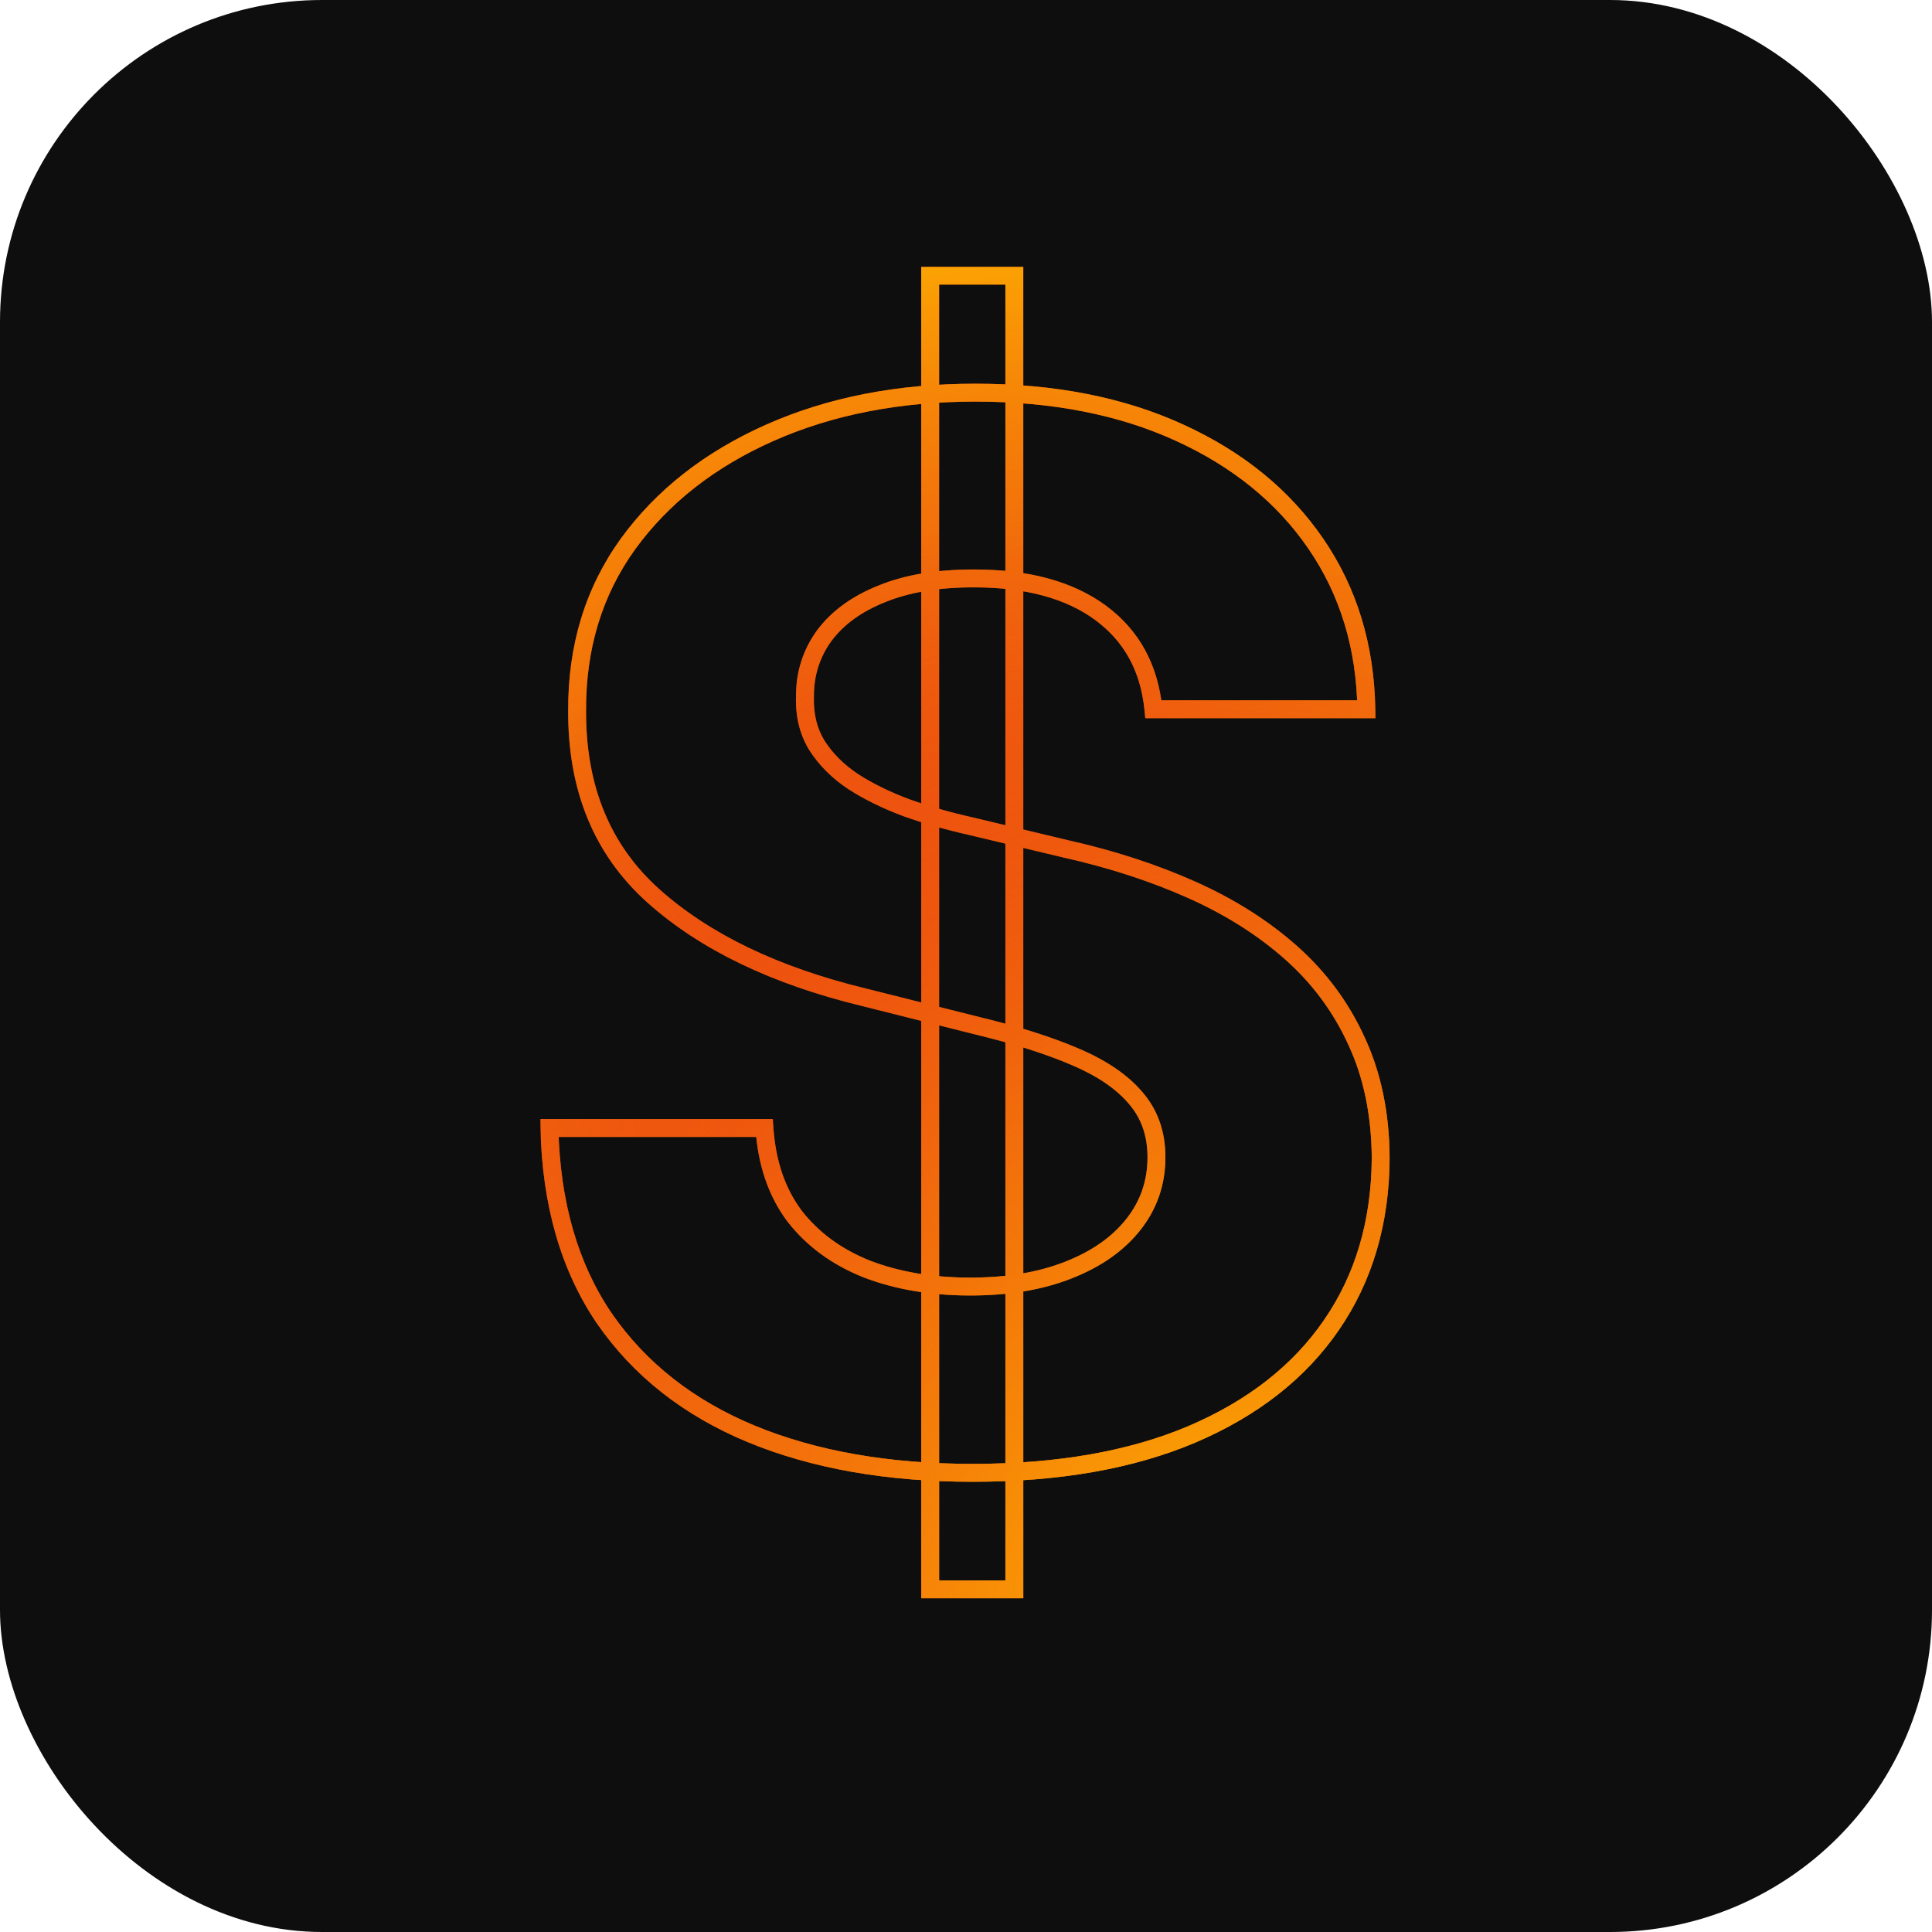 <svg width="1080" height="1080" viewBox="0 0 1080 1080" fill="none" xmlns="http://www.w3.org/2000/svg">
<rect width="1080" height="1080" rx="180" fill="#0E0E0E"/>
<mask id="path-2-outside-1_1515_959" maskUnits="userSpaceOnUse" x="302" y="149" width="475" height="745" fill="black">
<rect fill="white" x="302" y="149" width="475" height="745"/>
<path d="M519.971 888.434V154.094H567.015V888.434H519.971ZM644.752 396.484C642.457 373.344 632.608 355.368 615.206 342.555C597.804 329.743 574.186 323.336 544.354 323.336C524.083 323.336 506.967 326.205 493.007 331.942C479.047 337.488 468.338 345.233 460.88 355.177C453.613 365.121 449.979 376.404 449.979 389.025C449.597 399.543 451.796 408.723 456.577 416.563C461.549 424.404 468.338 431.193 476.944 436.93C485.549 442.475 495.493 447.352 506.776 451.559C518.059 455.575 530.107 459.017 542.919 461.886L595.7 474.507C621.326 480.244 644.847 487.894 666.266 497.455C687.684 507.017 706.234 518.778 721.915 532.738C737.596 546.698 749.739 563.144 758.345 582.076C767.142 601.009 771.636 622.714 771.827 647.192C771.636 683.144 762.457 714.315 744.289 740.705C726.313 766.905 700.305 787.271 666.266 801.805C632.417 816.147 591.589 823.319 543.78 823.319C496.354 823.319 455.047 816.052 419.86 801.518C384.864 786.984 357.518 765.47 337.821 736.976C318.315 708.291 308.084 672.817 307.127 630.554H427.318C428.657 650.252 434.298 666.698 444.242 679.893C454.378 692.897 467.86 702.745 484.689 709.439C501.708 715.941 520.927 719.192 542.346 719.192C563.381 719.192 581.644 716.132 597.134 710.012C612.816 703.893 624.959 695.383 633.565 684.483C642.17 673.582 646.473 661.056 646.473 646.905C646.473 633.71 642.553 622.618 634.712 613.63C627.063 604.642 615.78 596.993 600.863 590.682C586.138 584.371 568.067 578.634 546.648 573.471L482.681 557.407C433.151 545.359 394.043 526.523 365.358 500.897C336.673 475.272 322.426 440.754 322.617 397.344C322.426 361.774 331.892 330.699 351.016 304.117C370.33 277.536 396.816 256.787 430.474 241.87C464.131 226.954 502.378 219.496 545.214 219.496C588.816 219.496 626.871 226.954 659.381 241.87C692.082 256.787 717.516 277.536 735.684 304.117C753.851 330.699 763.221 361.488 763.795 396.484H644.752Z"/>
</mask>
<path d="M519.971 888.434H514.971V893.434H519.971V888.434ZM519.971 154.094V149.094H514.971V154.094H519.971ZM567.015 154.094H572.015V149.094H567.015V154.094ZM567.015 888.434V893.434H572.015V888.434H567.015ZM644.752 396.484L639.776 396.977L640.223 401.484H644.752V396.484ZM493.007 331.942L494.853 336.589L494.881 336.578L494.908 336.567L493.007 331.942ZM460.88 355.177L456.88 352.177L456.861 352.202L456.843 352.227L460.88 355.177ZM449.979 389.025L454.976 389.207L454.979 389.116V389.025H449.979ZM456.577 416.563L452.308 419.166L452.331 419.204L452.355 419.241L456.577 416.563ZM476.944 436.93L474.17 441.09L474.202 441.111L474.235 441.132L476.944 436.93ZM506.776 451.559L505.029 456.244L505.064 456.257L505.099 456.27L506.776 451.559ZM542.919 461.886L544.082 457.023L544.047 457.014L544.012 457.006L542.919 461.886ZM595.7 474.507L594.537 479.37L594.572 479.378L594.608 479.386L595.7 474.507ZM666.266 497.455L664.227 502.021L664.227 502.021L666.266 497.455ZM721.915 532.738L725.239 529.003L725.239 529.003L721.915 532.738ZM758.345 582.076L753.793 584.146L753.802 584.164L753.811 584.183L758.345 582.076ZM771.827 647.192L776.827 647.218L776.827 647.186L776.827 647.153L771.827 647.192ZM744.289 740.705L740.171 737.87L740.166 737.877L744.289 740.705ZM666.266 801.805L668.216 806.409L668.229 806.403L666.266 801.805ZM419.86 801.518L417.942 806.136L417.951 806.139L419.86 801.518ZM337.821 736.976L333.686 739.788L333.697 739.804L333.708 739.82L337.821 736.976ZM307.127 630.554V625.554H302.013L302.129 630.668L307.127 630.554ZM427.318 630.554L432.307 630.215L431.99 625.554H427.318V630.554ZM444.242 679.893L440.249 682.902L440.274 682.935L440.299 682.967L444.242 679.893ZM484.689 709.439L482.841 714.085L482.872 714.097L482.904 714.109L484.689 709.439ZM597.134 710.012L595.317 705.354L595.307 705.358L595.297 705.362L597.134 710.012ZM633.565 684.483L637.489 687.581L637.489 687.581L633.565 684.483ZM634.712 613.63L630.904 616.871L630.924 616.894L630.944 616.917L634.712 613.63ZM600.863 590.682L598.894 595.278L598.905 595.282L598.915 595.287L600.863 590.682ZM546.648 573.471L545.431 578.32L545.454 578.326L545.477 578.332L546.648 573.471ZM482.681 557.407L483.898 552.558L483.88 552.553L483.862 552.549L482.681 557.407ZM365.358 500.897L362.027 504.626L362.027 504.626L365.358 500.897ZM322.617 397.344L327.617 397.366L327.617 397.342L327.617 397.317L322.617 397.344ZM351.016 304.117L346.971 301.178L346.964 301.188L346.957 301.197L351.016 304.117ZM659.381 241.87L657.296 246.415L657.306 246.42L659.381 241.87ZM735.684 304.117L731.556 306.939L731.556 306.939L735.684 304.117ZM763.795 396.484V401.484H768.878L768.794 396.402L763.795 396.484ZM524.971 888.434V154.094H514.971V888.434H524.971ZM519.971 159.094H567.015V149.094H519.971V159.094ZM562.015 154.094V888.434H572.015V154.094H562.015ZM567.015 883.434H519.971V893.434H567.015V883.434ZM649.727 395.99C647.305 371.562 636.807 352.251 618.17 338.529L612.242 346.582C628.409 358.486 637.609 375.126 639.776 396.977L649.727 395.99ZM618.17 338.529C599.637 324.883 574.856 318.336 544.354 318.336V328.336C573.517 328.336 595.971 334.602 612.242 346.582L618.17 338.529ZM544.354 318.336C523.642 318.336 505.838 321.263 491.107 327.317L494.908 336.567C508.097 331.147 524.524 328.336 544.354 328.336V318.336ZM491.161 327.295C476.524 333.11 464.996 341.356 456.88 352.177L464.88 358.177C471.68 349.11 481.57 341.866 494.853 336.589L491.161 327.295ZM456.843 352.227C448.934 363.05 444.979 375.371 444.979 389.025H454.979C454.979 377.436 458.292 367.192 464.917 358.127L456.843 352.227ZM444.983 388.844C444.57 400.194 446.945 410.371 452.308 419.166L460.846 413.96C456.647 407.074 454.624 398.893 454.976 389.207L444.983 388.844ZM452.355 419.241C457.741 427.735 465.05 435.01 474.17 441.09L479.717 432.769C471.626 427.375 465.357 421.072 460.8 413.885L452.355 419.241ZM474.235 441.132C483.19 446.904 493.467 451.932 505.029 456.244L508.523 446.874C497.52 442.771 487.908 438.047 479.652 432.727L474.235 441.132ZM505.099 456.27C516.591 460.36 528.835 463.856 541.827 466.765L544.012 457.006C531.378 454.178 519.527 450.79 508.453 446.848L505.099 456.27ZM541.757 466.749L594.537 479.37L596.863 469.644L544.082 457.023L541.757 466.749ZM594.608 479.386C619.946 485.059 643.147 492.61 664.227 502.021L668.304 492.89C646.548 483.177 622.705 475.429 596.792 469.628L594.608 479.386ZM664.227 502.021C685.231 511.398 703.335 522.891 718.59 536.473L725.239 529.003C709.133 514.664 690.137 502.636 668.304 492.89L664.227 502.021ZM718.59 536.473C733.756 549.974 745.479 565.854 753.793 584.146L762.897 580.007C754 560.434 741.436 543.423 725.239 529.003L718.59 536.473ZM753.811 584.183C762.259 602.365 766.641 623.345 766.827 647.231L776.827 647.153C776.631 622.082 772.025 599.652 762.879 579.97L753.811 584.183ZM766.827 647.165C766.64 682.241 757.701 712.405 740.171 737.87L748.408 743.541C767.212 716.225 776.631 684.047 776.827 647.218L766.827 647.165ZM740.166 737.877C722.811 763.171 697.615 782.983 664.302 797.206L668.229 806.403C702.995 791.559 729.815 770.638 748.412 743.534L740.166 737.877ZM664.315 797.201C631.239 811.216 591.111 818.319 543.78 818.319V828.319C592.067 828.319 633.595 821.078 668.216 806.409L664.315 797.201ZM543.78 818.319C496.853 818.319 456.222 811.127 421.769 796.897L417.951 806.139C453.873 820.976 495.854 828.319 543.78 828.319V818.319ZM421.778 796.9C387.582 782.699 361.033 761.763 341.933 734.133L333.708 739.82C354.002 769.177 382.146 791.269 417.942 806.136L421.778 796.9ZM341.955 734.165C323.1 706.436 313.065 671.952 312.126 630.441L302.129 630.668C303.102 673.682 313.53 710.146 333.686 739.788L341.955 734.165ZM307.127 635.554H427.318V625.554H307.127V635.554ZM422.33 630.893C423.721 651.367 429.616 668.792 440.249 682.902L448.235 676.884C438.981 664.603 433.593 649.136 432.307 630.215L422.33 630.893ZM440.299 682.967C451.033 696.739 465.27 707.096 482.841 714.085L486.536 704.793C470.45 698.395 457.722 689.054 448.186 676.819L440.299 682.967ZM482.904 714.109C500.584 720.864 520.423 724.192 542.346 724.192V714.192C521.432 714.192 502.833 711.018 486.473 704.768L482.904 714.109ZM542.346 724.192C563.852 724.192 582.765 721.065 598.971 714.663L595.297 705.362C580.524 711.199 562.911 714.192 542.346 714.192V724.192ZM598.952 714.67C615.286 708.296 628.226 699.313 637.489 687.581L629.64 681.384C621.692 691.452 610.345 699.49 595.317 705.354L598.952 714.67ZM637.489 687.581C646.805 675.78 651.473 662.157 651.473 646.905H641.473C641.473 659.955 637.535 671.384 629.64 681.384L637.489 687.581ZM651.473 646.905C651.473 632.639 647.201 620.341 638.48 610.343L630.944 616.917C637.904 624.895 641.473 634.78 641.473 646.905H651.473ZM638.52 610.39C630.213 600.629 618.193 592.585 602.812 586.077L598.915 595.287C613.367 601.401 623.912 608.655 630.904 616.871L638.52 610.39ZM602.833 586.086C587.774 579.633 569.418 573.817 547.82 568.61L545.477 578.332C566.716 583.452 584.502 589.11 598.894 595.278L602.833 586.086ZM547.866 568.622L483.898 552.558L481.463 562.257L545.431 578.32L547.866 568.622ZM483.862 552.549C434.881 540.635 396.595 522.098 368.689 497.169L362.027 504.626C391.492 530.948 431.421 550.084 481.499 562.266L483.862 552.549ZM368.689 497.169C341.216 472.625 327.431 439.55 327.617 397.366L317.617 397.322C317.421 441.959 332.131 477.919 362.027 504.626L368.689 497.169ZM327.617 397.317C327.431 362.708 336.622 332.686 355.074 307.037L346.957 301.197C327.162 328.712 317.421 360.84 317.617 397.371L327.617 397.317ZM355.061 307.056C373.798 281.27 399.548 261.045 432.499 246.442L428.448 237.299C394.085 252.528 366.863 273.801 346.971 301.178L355.061 307.056ZM432.499 246.442C465.423 231.851 502.962 224.496 545.214 224.496V214.496C501.793 214.496 462.839 222.058 428.448 237.299L432.499 246.442ZM545.214 224.496C588.25 224.496 625.567 231.857 657.296 246.415L661.466 237.326C628.175 222.051 589.381 214.496 545.214 214.496V224.496ZM657.306 246.42C689.277 261.003 713.961 281.194 731.556 306.939L739.812 301.296C721.072 273.877 694.887 252.571 661.456 237.321L657.306 246.42ZM731.556 306.939C749.122 332.642 758.237 362.459 758.796 396.565L768.794 396.402C768.206 360.516 758.579 328.756 739.812 301.296L731.556 306.939ZM763.795 391.484H644.752V401.484H763.795V391.484Z" fill="url(#paint0_linear_1515_959)" mask="url(#path-2-outside-1_1515_959)"/>
<path d="M519.971 888.434H514.971V893.434H519.971V888.434ZM519.971 154.094V149.094H514.971V154.094H519.971ZM567.015 154.094H572.015V149.094H567.015V154.094ZM567.015 888.434V893.434H572.015V888.434H567.015ZM644.752 396.484L639.776 396.977L640.223 401.484H644.752V396.484ZM493.007 331.942L494.853 336.589L494.881 336.578L494.908 336.567L493.007 331.942ZM460.88 355.177L456.88 352.177L456.861 352.202L456.843 352.227L460.88 355.177ZM449.979 389.025L454.976 389.207L454.979 389.116V389.025H449.979ZM456.577 416.563L452.308 419.166L452.331 419.204L452.355 419.241L456.577 416.563ZM476.944 436.93L474.17 441.09L474.202 441.111L474.235 441.132L476.944 436.93ZM506.776 451.559L505.029 456.244L505.064 456.257L505.099 456.27L506.776 451.559ZM542.919 461.886L544.082 457.023L544.047 457.014L544.012 457.006L542.919 461.886ZM595.7 474.507L594.537 479.37L594.572 479.378L594.608 479.386L595.7 474.507ZM666.266 497.455L664.227 502.021L664.227 502.021L666.266 497.455ZM721.915 532.738L725.239 529.003L725.239 529.003L721.915 532.738ZM758.345 582.076L753.793 584.146L753.802 584.164L753.811 584.183L758.345 582.076ZM771.827 647.192L776.827 647.218L776.827 647.186L776.827 647.153L771.827 647.192ZM744.289 740.705L740.171 737.87L740.166 737.877L744.289 740.705ZM666.266 801.805L668.216 806.409L668.229 806.403L666.266 801.805ZM419.86 801.518L417.942 806.136L417.951 806.139L419.86 801.518ZM337.821 736.976L333.686 739.788L333.697 739.804L333.708 739.82L337.821 736.976ZM307.127 630.554V625.554H302.013L302.129 630.668L307.127 630.554ZM427.318 630.554L432.307 630.215L431.99 625.554H427.318V630.554ZM444.242 679.893L440.249 682.902L440.274 682.935L440.299 682.967L444.242 679.893ZM484.689 709.439L482.841 714.085L482.872 714.097L482.904 714.109L484.689 709.439ZM597.134 710.012L595.317 705.354L595.307 705.358L595.297 705.362L597.134 710.012ZM633.565 684.483L637.489 687.581L637.489 687.581L633.565 684.483ZM634.712 613.63L630.904 616.871L630.924 616.894L630.944 616.917L634.712 613.63ZM600.863 590.682L598.894 595.278L598.905 595.282L598.915 595.287L600.863 590.682ZM546.648 573.471L545.431 578.32L545.454 578.326L545.477 578.332L546.648 573.471ZM482.681 557.407L483.898 552.558L483.88 552.553L483.862 552.549L482.681 557.407ZM365.358 500.897L362.027 504.626L362.027 504.626L365.358 500.897ZM322.617 397.344L327.617 397.366L327.617 397.342L327.617 397.317L322.617 397.344ZM351.016 304.117L346.971 301.178L346.964 301.188L346.957 301.197L351.016 304.117ZM659.381 241.87L657.296 246.415L657.306 246.42L659.381 241.87ZM735.684 304.117L731.556 306.939L731.556 306.939L735.684 304.117ZM763.795 396.484V401.484H768.878L768.794 396.402L763.795 396.484ZM524.971 888.434V154.094H514.971V888.434H524.971ZM519.971 159.094H567.015V149.094H519.971V159.094ZM562.015 154.094V888.434H572.015V154.094H562.015ZM567.015 883.434H519.971V893.434H567.015V883.434ZM649.727 395.99C647.305 371.562 636.807 352.251 618.17 338.529L612.242 346.582C628.409 358.486 637.609 375.126 639.776 396.977L649.727 395.99ZM618.17 338.529C599.637 324.883 574.856 318.336 544.354 318.336V328.336C573.517 328.336 595.971 334.602 612.242 346.582L618.17 338.529ZM544.354 318.336C523.642 318.336 505.838 321.263 491.107 327.317L494.908 336.567C508.097 331.147 524.524 328.336 544.354 328.336V318.336ZM491.161 327.295C476.524 333.11 464.996 341.356 456.88 352.177L464.88 358.177C471.68 349.11 481.57 341.866 494.853 336.589L491.161 327.295ZM456.843 352.227C448.934 363.05 444.979 375.371 444.979 389.025H454.979C454.979 377.436 458.292 367.192 464.917 358.127L456.843 352.227ZM444.983 388.844C444.57 400.194 446.945 410.371 452.308 419.166L460.846 413.96C456.647 407.074 454.624 398.893 454.976 389.207L444.983 388.844ZM452.355 419.241C457.741 427.735 465.05 435.01 474.17 441.09L479.717 432.769C471.626 427.375 465.357 421.072 460.8 413.885L452.355 419.241ZM474.235 441.132C483.19 446.904 493.467 451.932 505.029 456.244L508.523 446.874C497.52 442.771 487.908 438.047 479.652 432.727L474.235 441.132ZM505.099 456.27C516.591 460.36 528.835 463.856 541.827 466.765L544.012 457.006C531.378 454.178 519.527 450.79 508.453 446.848L505.099 456.27ZM541.757 466.749L594.537 479.37L596.863 469.644L544.082 457.023L541.757 466.749ZM594.608 479.386C619.946 485.059 643.147 492.61 664.227 502.021L668.304 492.89C646.548 483.177 622.705 475.429 596.792 469.628L594.608 479.386ZM664.227 502.021C685.231 511.398 703.335 522.891 718.59 536.473L725.239 529.003C709.133 514.664 690.137 502.636 668.304 492.89L664.227 502.021ZM718.59 536.473C733.756 549.974 745.479 565.854 753.793 584.146L762.897 580.007C754 560.434 741.436 543.423 725.239 529.003L718.59 536.473ZM753.811 584.183C762.259 602.365 766.641 623.345 766.827 647.231L776.827 647.153C776.631 622.082 772.025 599.652 762.879 579.97L753.811 584.183ZM766.827 647.165C766.64 682.241 757.701 712.405 740.171 737.87L748.408 743.541C767.212 716.225 776.631 684.047 776.827 647.218L766.827 647.165ZM740.166 737.877C722.811 763.171 697.615 782.983 664.302 797.206L668.229 806.403C702.995 791.559 729.815 770.638 748.412 743.534L740.166 737.877ZM664.315 797.201C631.239 811.216 591.111 818.319 543.78 818.319V828.319C592.067 828.319 633.595 821.078 668.216 806.409L664.315 797.201ZM543.78 818.319C496.853 818.319 456.222 811.127 421.769 796.897L417.951 806.139C453.873 820.976 495.854 828.319 543.78 828.319V818.319ZM421.778 796.9C387.582 782.699 361.033 761.763 341.933 734.133L333.708 739.82C354.002 769.177 382.146 791.269 417.942 806.136L421.778 796.9ZM341.955 734.165C323.1 706.436 313.065 671.952 312.126 630.441L302.129 630.668C303.102 673.682 313.53 710.146 333.686 739.788L341.955 734.165ZM307.127 635.554H427.318V625.554H307.127V635.554ZM422.33 630.893C423.721 651.367 429.616 668.792 440.249 682.902L448.235 676.884C438.981 664.603 433.593 649.136 432.307 630.215L422.33 630.893ZM440.299 682.967C451.033 696.739 465.27 707.096 482.841 714.085L486.536 704.793C470.45 698.395 457.722 689.054 448.186 676.819L440.299 682.967ZM482.904 714.109C500.584 720.864 520.423 724.192 542.346 724.192V714.192C521.432 714.192 502.833 711.018 486.473 704.768L482.904 714.109ZM542.346 724.192C563.852 724.192 582.765 721.065 598.971 714.663L595.297 705.362C580.524 711.199 562.911 714.192 542.346 714.192V724.192ZM598.952 714.67C615.286 708.296 628.226 699.313 637.489 687.581L629.64 681.384C621.692 691.452 610.345 699.49 595.317 705.354L598.952 714.67ZM637.489 687.581C646.805 675.78 651.473 662.157 651.473 646.905H641.473C641.473 659.955 637.535 671.384 629.64 681.384L637.489 687.581ZM651.473 646.905C651.473 632.639 647.201 620.341 638.48 610.343L630.944 616.917C637.904 624.895 641.473 634.78 641.473 646.905H651.473ZM638.52 610.39C630.213 600.629 618.193 592.585 602.812 586.077L598.915 595.287C613.367 601.401 623.912 608.655 630.904 616.871L638.52 610.39ZM602.833 586.086C587.774 579.633 569.418 573.817 547.82 568.61L545.477 578.332C566.716 583.452 584.502 589.11 598.894 595.278L602.833 586.086ZM547.866 568.622L483.898 552.558L481.463 562.257L545.431 578.32L547.866 568.622ZM483.862 552.549C434.881 540.635 396.595 522.098 368.689 497.169L362.027 504.626C391.492 530.948 431.421 550.084 481.499 562.266L483.862 552.549ZM368.689 497.169C341.216 472.625 327.431 439.55 327.617 397.366L317.617 397.322C317.421 441.959 332.131 477.919 362.027 504.626L368.689 497.169ZM327.617 397.317C327.431 362.708 336.622 332.686 355.074 307.037L346.957 301.197C327.162 328.712 317.421 360.84 317.617 397.371L327.617 397.317ZM355.061 307.056C373.798 281.27 399.548 261.045 432.499 246.442L428.448 237.299C394.085 252.528 366.863 273.801 346.971 301.178L355.061 307.056ZM432.499 246.442C465.423 231.851 502.962 224.496 545.214 224.496V214.496C501.793 214.496 462.839 222.058 428.448 237.299L432.499 246.442ZM545.214 224.496C588.25 224.496 625.567 231.857 657.296 246.415L661.466 237.326C628.175 222.051 589.381 214.496 545.214 214.496V224.496ZM657.306 246.42C689.277 261.003 713.961 281.194 731.556 306.939L739.812 301.296C721.072 273.877 694.887 252.571 661.456 237.321L657.306 246.42ZM731.556 306.939C749.122 332.642 758.237 362.459 758.796 396.565L768.794 396.402C768.206 360.516 758.579 328.756 739.812 301.296L731.556 306.939ZM763.795 391.484H644.752V401.484H763.795V391.484Z" fill="url(#paint1_radial_1515_959)" mask="url(#path-2-outside-1_1515_959)"/>
<path d="M519.971 888.434H514.971V893.434H519.971V888.434ZM519.971 154.094V149.094H514.971V154.094H519.971ZM567.015 154.094H572.015V149.094H567.015V154.094ZM567.015 888.434V893.434H572.015V888.434H567.015ZM644.752 396.484L639.776 396.977L640.223 401.484H644.752V396.484ZM493.007 331.942L494.853 336.589L494.881 336.578L494.908 336.567L493.007 331.942ZM460.88 355.177L456.88 352.177L456.861 352.202L456.843 352.227L460.88 355.177ZM449.979 389.025L454.976 389.207L454.979 389.116V389.025H449.979ZM456.577 416.563L452.308 419.166L452.331 419.204L452.355 419.241L456.577 416.563ZM476.944 436.93L474.17 441.09L474.202 441.111L474.235 441.132L476.944 436.93ZM506.776 451.559L505.029 456.244L505.064 456.257L505.099 456.27L506.776 451.559ZM542.919 461.886L544.082 457.023L544.047 457.014L544.012 457.006L542.919 461.886ZM595.7 474.507L594.537 479.37L594.572 479.378L594.608 479.386L595.7 474.507ZM666.266 497.455L664.227 502.021L664.227 502.021L666.266 497.455ZM721.915 532.738L725.239 529.003L725.239 529.003L721.915 532.738ZM758.345 582.076L753.793 584.146L753.802 584.164L753.811 584.183L758.345 582.076ZM771.827 647.192L776.827 647.218L776.827 647.186L776.827 647.153L771.827 647.192ZM744.289 740.705L740.171 737.87L740.166 737.877L744.289 740.705ZM666.266 801.805L668.216 806.409L668.229 806.403L666.266 801.805ZM419.86 801.518L417.942 806.136L417.951 806.139L419.86 801.518ZM337.821 736.976L333.686 739.788L333.697 739.804L333.708 739.82L337.821 736.976ZM307.127 630.554V625.554H302.013L302.129 630.668L307.127 630.554ZM427.318 630.554L432.307 630.215L431.99 625.554H427.318V630.554ZM444.242 679.893L440.249 682.902L440.274 682.935L440.299 682.967L444.242 679.893ZM484.689 709.439L482.841 714.085L482.872 714.097L482.904 714.109L484.689 709.439ZM597.134 710.012L595.317 705.354L595.307 705.358L595.297 705.362L597.134 710.012ZM633.565 684.483L637.489 687.581L637.489 687.581L633.565 684.483ZM634.712 613.63L630.904 616.871L630.924 616.894L630.944 616.917L634.712 613.63ZM600.863 590.682L598.894 595.278L598.905 595.282L598.915 595.287L600.863 590.682ZM546.648 573.471L545.431 578.32L545.454 578.326L545.477 578.332L546.648 573.471ZM482.681 557.407L483.898 552.558L483.88 552.553L483.862 552.549L482.681 557.407ZM365.358 500.897L362.027 504.626L362.027 504.626L365.358 500.897ZM322.617 397.344L327.617 397.366L327.617 397.342L327.617 397.317L322.617 397.344ZM351.016 304.117L346.971 301.178L346.964 301.188L346.957 301.197L351.016 304.117ZM659.381 241.87L657.296 246.415L657.306 246.42L659.381 241.87ZM735.684 304.117L731.556 306.939L731.556 306.939L735.684 304.117ZM763.795 396.484V401.484H768.878L768.794 396.402L763.795 396.484ZM524.971 888.434V154.094H514.971V888.434H524.971ZM519.971 159.094H567.015V149.094H519.971V159.094ZM562.015 154.094V888.434H572.015V154.094H562.015ZM567.015 883.434H519.971V893.434H567.015V883.434ZM649.727 395.99C647.305 371.562 636.807 352.251 618.17 338.529L612.242 346.582C628.409 358.486 637.609 375.126 639.776 396.977L649.727 395.99ZM618.17 338.529C599.637 324.883 574.856 318.336 544.354 318.336V328.336C573.517 328.336 595.971 334.602 612.242 346.582L618.17 338.529ZM544.354 318.336C523.642 318.336 505.838 321.263 491.107 327.317L494.908 336.567C508.097 331.147 524.524 328.336 544.354 328.336V318.336ZM491.161 327.295C476.524 333.11 464.996 341.356 456.88 352.177L464.88 358.177C471.68 349.11 481.57 341.866 494.853 336.589L491.161 327.295ZM456.843 352.227C448.934 363.05 444.979 375.371 444.979 389.025H454.979C454.979 377.436 458.292 367.192 464.917 358.127L456.843 352.227ZM444.983 388.844C444.57 400.194 446.945 410.371 452.308 419.166L460.846 413.96C456.647 407.074 454.624 398.893 454.976 389.207L444.983 388.844ZM452.355 419.241C457.741 427.735 465.05 435.01 474.17 441.09L479.717 432.769C471.626 427.375 465.357 421.072 460.8 413.885L452.355 419.241ZM474.235 441.132C483.19 446.904 493.467 451.932 505.029 456.244L508.523 446.874C497.52 442.771 487.908 438.047 479.652 432.727L474.235 441.132ZM505.099 456.27C516.591 460.36 528.835 463.856 541.827 466.765L544.012 457.006C531.378 454.178 519.527 450.79 508.453 446.848L505.099 456.27ZM541.757 466.749L594.537 479.37L596.863 469.644L544.082 457.023L541.757 466.749ZM594.608 479.386C619.946 485.059 643.147 492.61 664.227 502.021L668.304 492.89C646.548 483.177 622.705 475.429 596.792 469.628L594.608 479.386ZM664.227 502.021C685.231 511.398 703.335 522.891 718.59 536.473L725.239 529.003C709.133 514.664 690.137 502.636 668.304 492.89L664.227 502.021ZM718.59 536.473C733.756 549.974 745.479 565.854 753.793 584.146L762.897 580.007C754 560.434 741.436 543.423 725.239 529.003L718.59 536.473ZM753.811 584.183C762.259 602.365 766.641 623.345 766.827 647.231L776.827 647.153C776.631 622.082 772.025 599.652 762.879 579.97L753.811 584.183ZM766.827 647.165C766.64 682.241 757.701 712.405 740.171 737.87L748.408 743.541C767.212 716.225 776.631 684.047 776.827 647.218L766.827 647.165ZM740.166 737.877C722.811 763.171 697.615 782.983 664.302 797.206L668.229 806.403C702.995 791.559 729.815 770.638 748.412 743.534L740.166 737.877ZM664.315 797.201C631.239 811.216 591.111 818.319 543.78 818.319V828.319C592.067 828.319 633.595 821.078 668.216 806.409L664.315 797.201ZM543.78 818.319C496.853 818.319 456.222 811.127 421.769 796.897L417.951 806.139C453.873 820.976 495.854 828.319 543.78 828.319V818.319ZM421.778 796.9C387.582 782.699 361.033 761.763 341.933 734.133L333.708 739.82C354.002 769.177 382.146 791.269 417.942 806.136L421.778 796.9ZM341.955 734.165C323.1 706.436 313.065 671.952 312.126 630.441L302.129 630.668C303.102 673.682 313.53 710.146 333.686 739.788L341.955 734.165ZM307.127 635.554H427.318V625.554H307.127V635.554ZM422.33 630.893C423.721 651.367 429.616 668.792 440.249 682.902L448.235 676.884C438.981 664.603 433.593 649.136 432.307 630.215L422.33 630.893ZM440.299 682.967C451.033 696.739 465.27 707.096 482.841 714.085L486.536 704.793C470.45 698.395 457.722 689.054 448.186 676.819L440.299 682.967ZM482.904 714.109C500.584 720.864 520.423 724.192 542.346 724.192V714.192C521.432 714.192 502.833 711.018 486.473 704.768L482.904 714.109ZM542.346 724.192C563.852 724.192 582.765 721.065 598.971 714.663L595.297 705.362C580.524 711.199 562.911 714.192 542.346 714.192V724.192ZM598.952 714.67C615.286 708.296 628.226 699.313 637.489 687.581L629.64 681.384C621.692 691.452 610.345 699.49 595.317 705.354L598.952 714.67ZM637.489 687.581C646.805 675.78 651.473 662.157 651.473 646.905H641.473C641.473 659.955 637.535 671.384 629.64 681.384L637.489 687.581ZM651.473 646.905C651.473 632.639 647.201 620.341 638.48 610.343L630.944 616.917C637.904 624.895 641.473 634.78 641.473 646.905H651.473ZM638.52 610.39C630.213 600.629 618.193 592.585 602.812 586.077L598.915 595.287C613.367 601.401 623.912 608.655 630.904 616.871L638.52 610.39ZM602.833 586.086C587.774 579.633 569.418 573.817 547.82 568.61L545.477 578.332C566.716 583.452 584.502 589.11 598.894 595.278L602.833 586.086ZM547.866 568.622L483.898 552.558L481.463 562.257L545.431 578.32L547.866 568.622ZM483.862 552.549C434.881 540.635 396.595 522.098 368.689 497.169L362.027 504.626C391.492 530.948 431.421 550.084 481.499 562.266L483.862 552.549ZM368.689 497.169C341.216 472.625 327.431 439.55 327.617 397.366L317.617 397.322C317.421 441.959 332.131 477.919 362.027 504.626L368.689 497.169ZM327.617 397.317C327.431 362.708 336.622 332.686 355.074 307.037L346.957 301.197C327.162 328.712 317.421 360.84 317.617 397.371L327.617 397.317ZM355.061 307.056C373.798 281.27 399.548 261.045 432.499 246.442L428.448 237.299C394.085 252.528 366.863 273.801 346.971 301.178L355.061 307.056ZM432.499 246.442C465.423 231.851 502.962 224.496 545.214 224.496V214.496C501.793 214.496 462.839 222.058 428.448 237.299L432.499 246.442ZM545.214 224.496C588.25 224.496 625.567 231.857 657.296 246.415L661.466 237.326C628.175 222.051 589.381 214.496 545.214 214.496V224.496ZM657.306 246.42C689.277 261.003 713.961 281.194 731.556 306.939L739.812 301.296C721.072 273.877 694.887 252.571 661.456 237.321L657.306 246.42ZM731.556 306.939C749.122 332.642 758.237 362.459 758.796 396.565L768.794 396.402C768.206 360.516 758.579 328.756 739.812 301.296L731.556 306.939ZM763.795 391.484H644.752V401.484H763.795V391.484Z" fill="url(#paint2_radial_1515_959)" mask="url(#path-2-outside-1_1515_959)"/>
<defs>
<linearGradient id="paint0_linear_1515_959" x1="311.814" y1="56.462" x2="1054.91" y2="532.425" gradientUnits="userSpaceOnUse">
<stop stop-color="#E31717"/>
<stop offset="1" stop-color="#FFB800"/>
</linearGradient>
<radialGradient id="paint1_radial_1515_959" cx="0" cy="0" r="1" gradientUnits="userSpaceOnUse" gradientTransform="translate(620.973 654.138) rotate(-113.685) scale(560.689 527.398)">
<stop stop-color="#E31717" stop-opacity="0"/>
<stop offset="1" stop-color="#FFB800"/>
</radialGradient>
<radialGradient id="paint2_radial_1515_959" cx="0" cy="0" r="1" gradientUnits="userSpaceOnUse" gradientTransform="translate(700.426 909.425) rotate(-114.463) scale(650.54 649.356)">
<stop stop-color="#FFB800"/>
<stop offset="0.987" stop-color="#E31717" stop-opacity="0"/>
</radialGradient>
</defs>
</svg>
